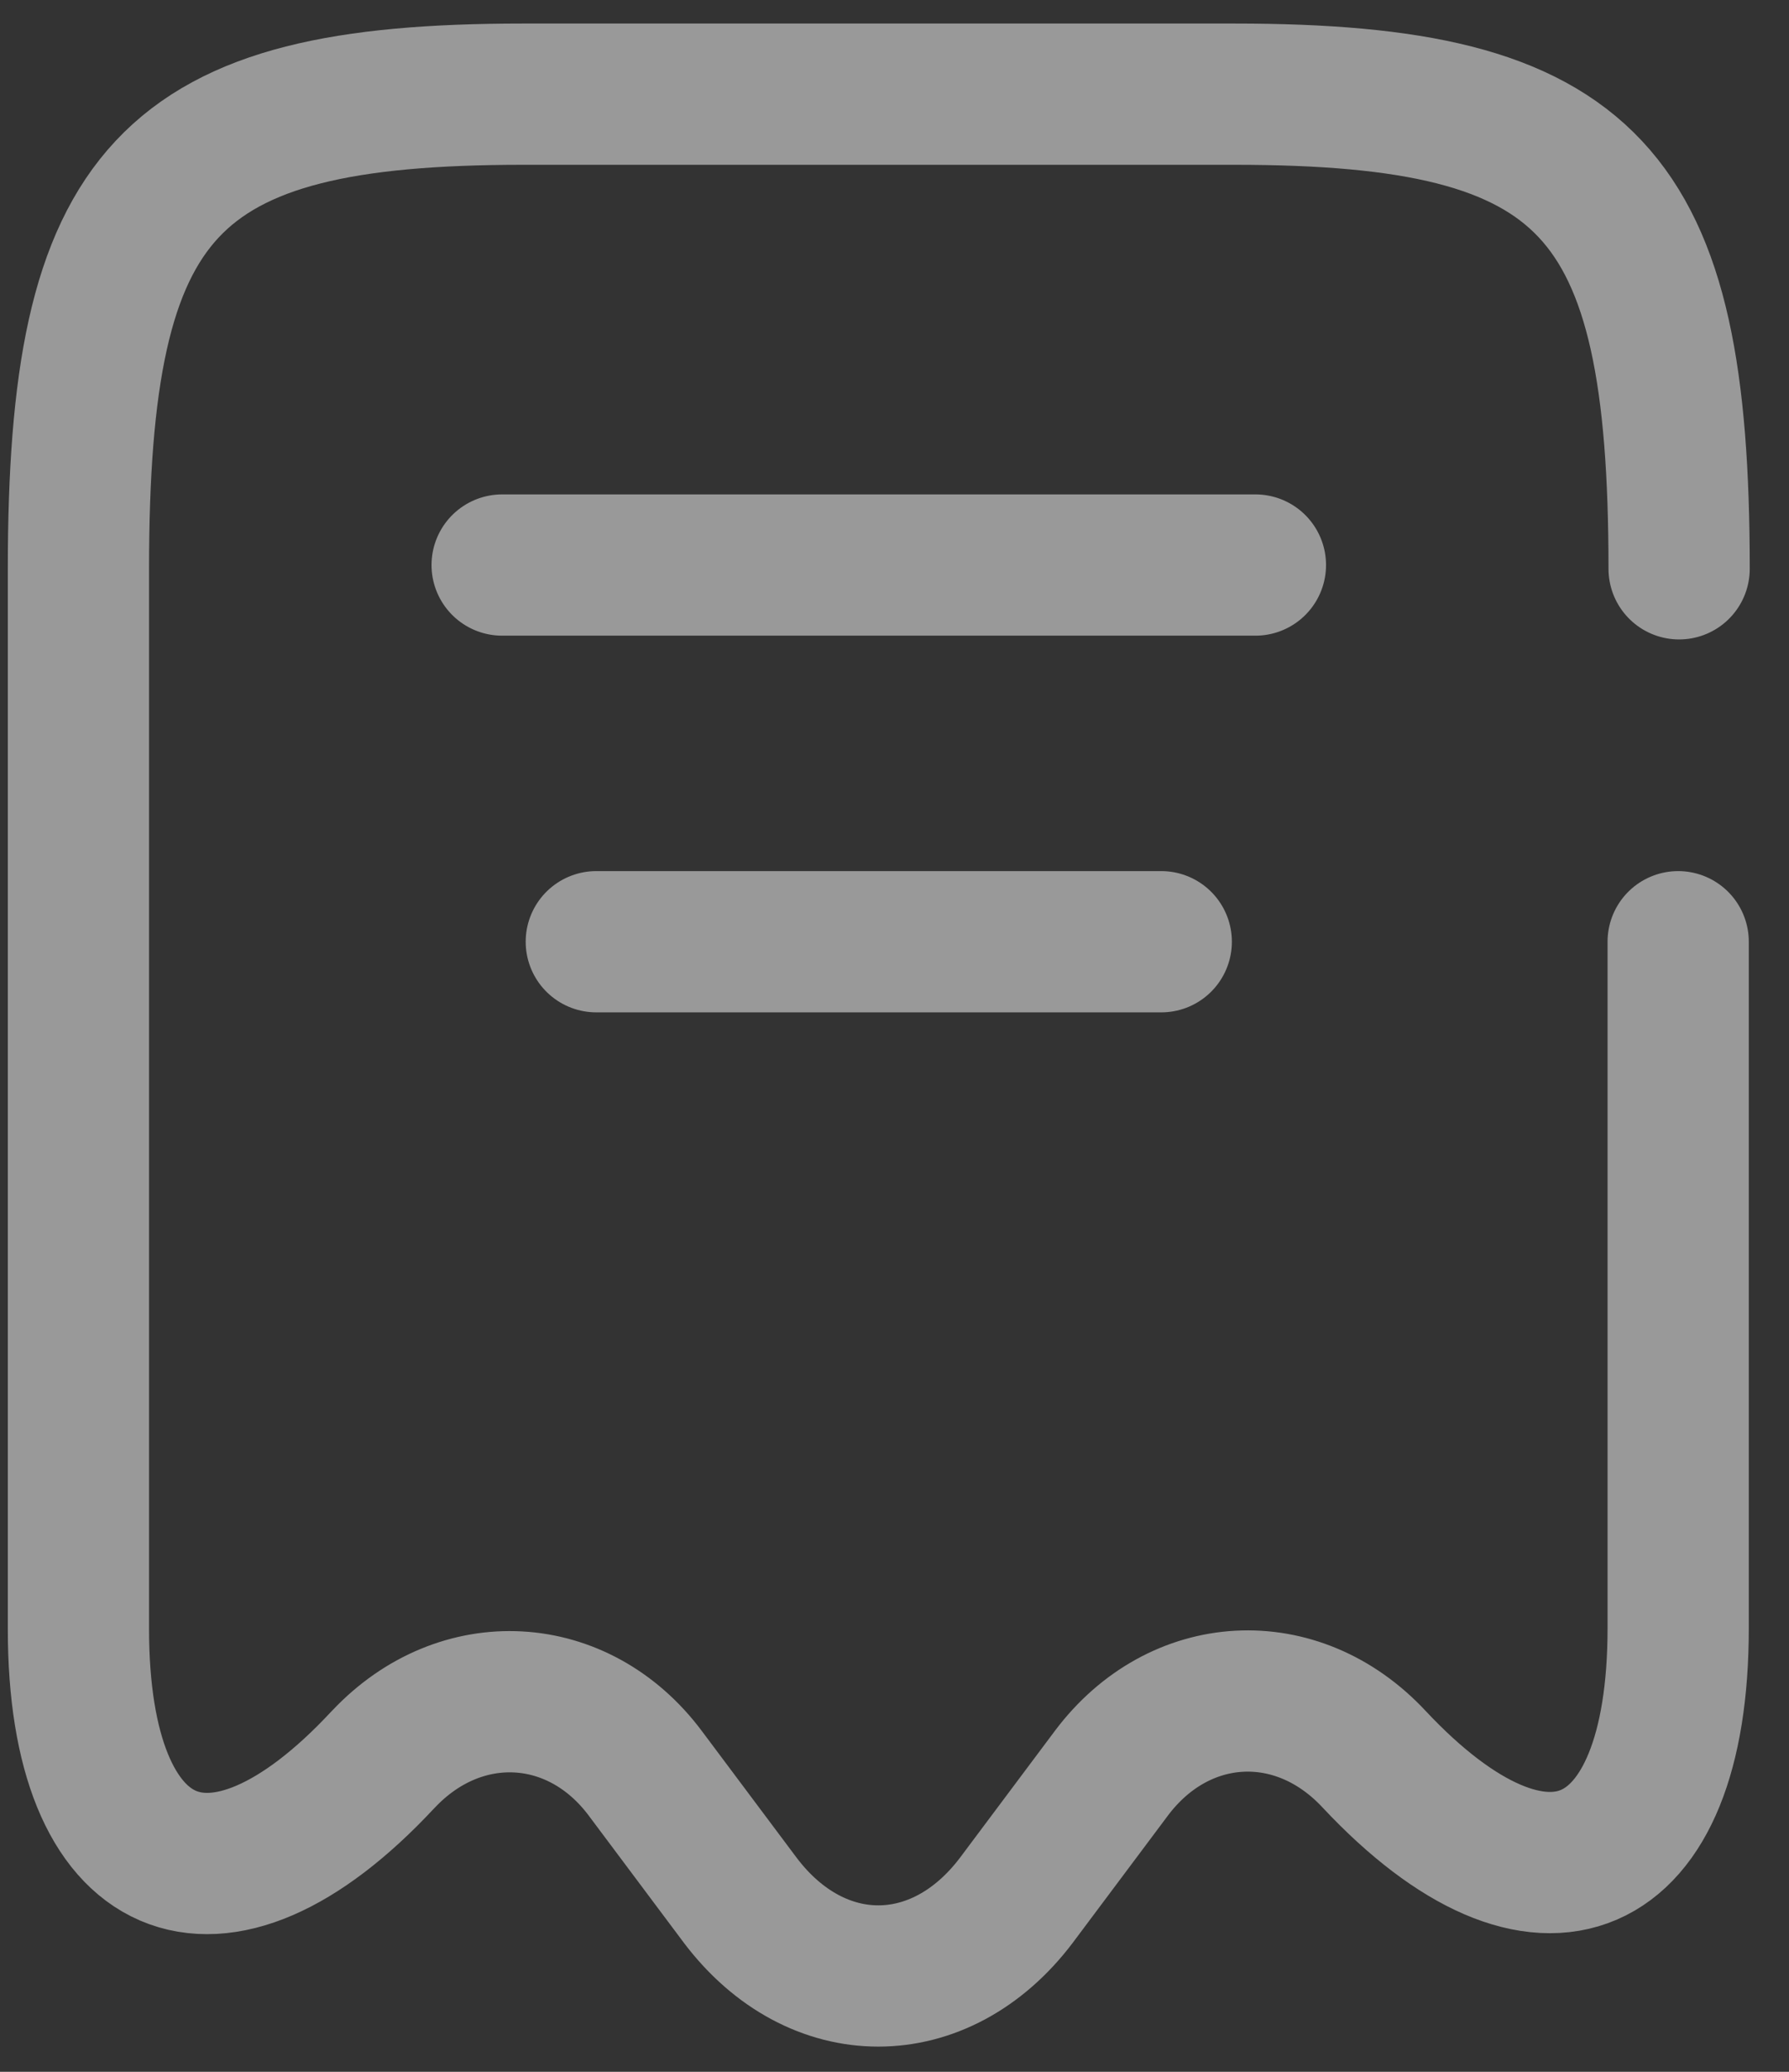 <svg width="19" height="22" viewBox="0 0 19 22" fill="none" xmlns="http://www.w3.org/2000/svg">
<rect x="0" y="0" width="19" height="22" fill="#333333" stroke="none"/>
<path d="M17.833 6.04C17.833 2.01 16.893 1 13.113 1H5.553C1.773 1 0.833 2.01 0.833 6.04V17.3C0.833 19.96 2.293 20.59 4.063 18.69L4.073 18.68C4.893 17.81 6.143 17.88 6.853 18.83L7.863 20.18C8.673 21.25 9.983 21.25 10.793 20.18L11.803 18.83C12.523 17.87 13.773 17.8 14.593 18.68C16.373 20.58 17.823 19.95 17.823 17.29V10M5.333 6H13.333M6.333 10H12.333" stroke="white" stroke-opacity="0.5" stroke-width="1.5" stroke-linecap="round" stroke-linejoin="round"/>
</svg>
